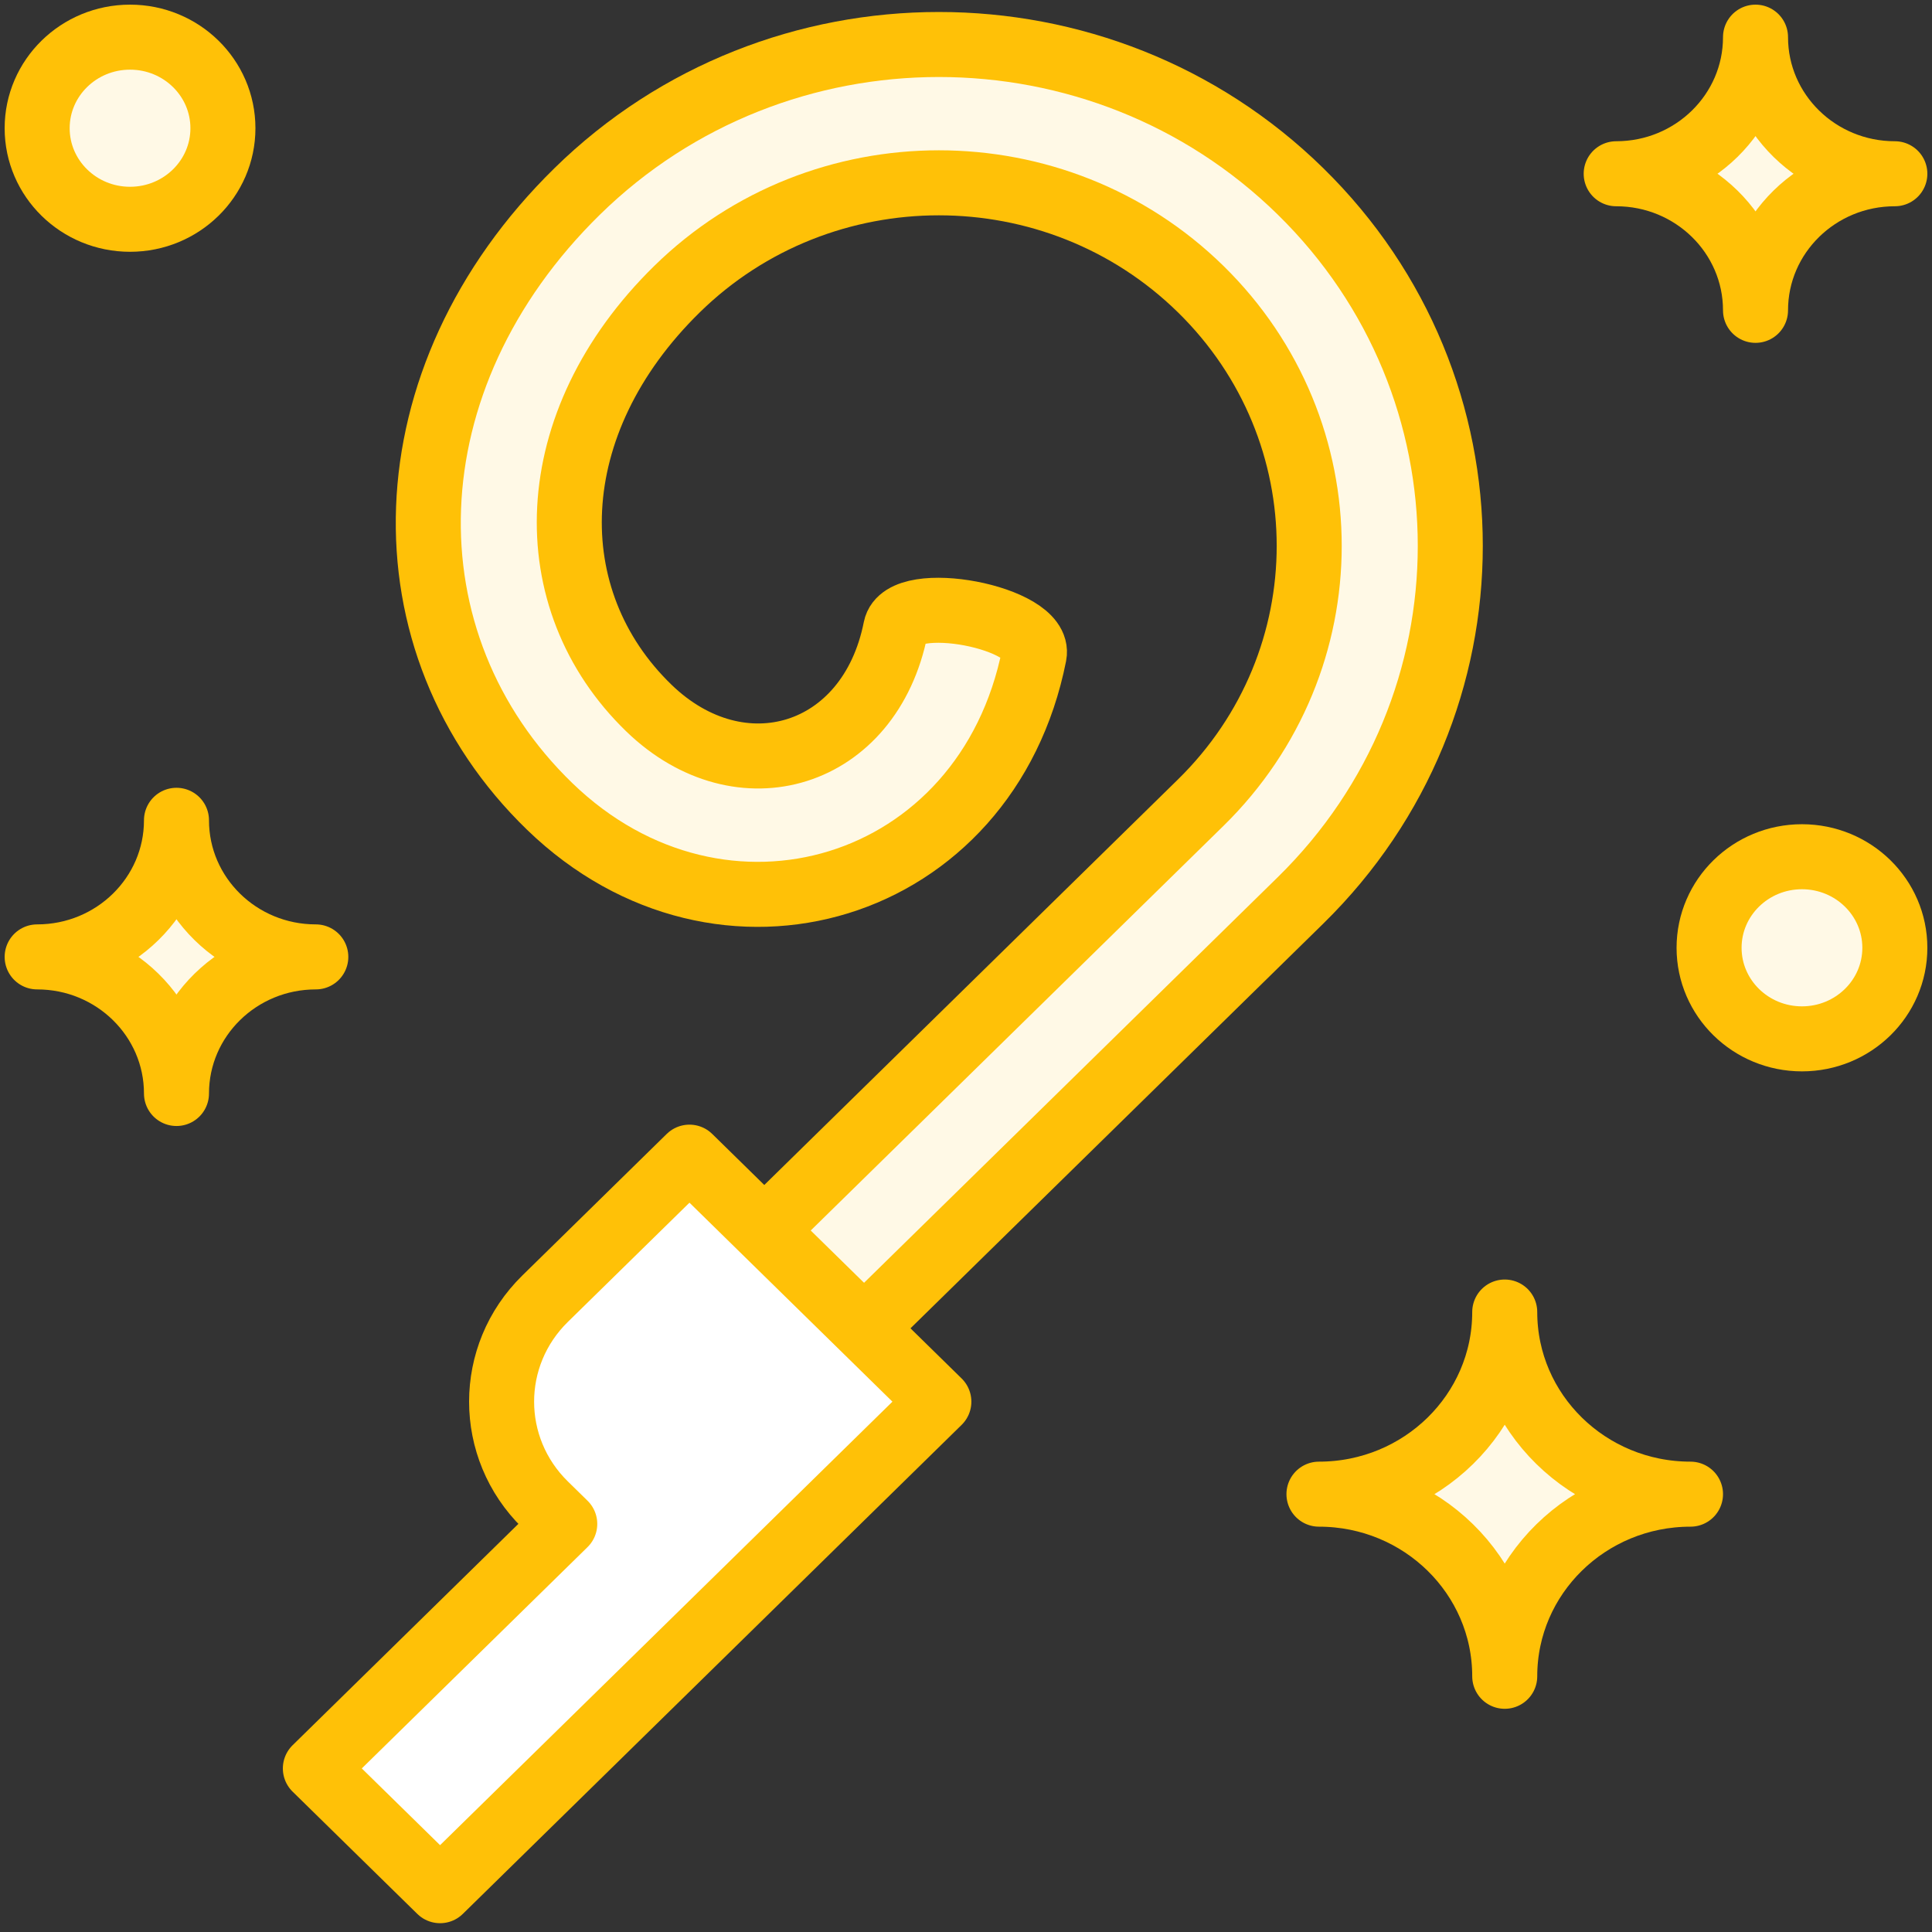 <?xml version="1.0" encoding="UTF-8"?>
<svg width="104px" height="104px" viewBox="0 0 104 104" version="1.1" xmlns="http://www.w3.org/2000/svg" xmlns:xlink="http://www.w3.org/1999/xlink">
    <rect x="0" y="0" width="104" height="104" fill="#333333" stroke="none"/>
    <!-- Generator: Sketch 46.2 (44496) - http://www.bohemiancoding.com/sketch -->
    <title>holidays-2</title>
    <desc>Created with Sketch.</desc>
    <defs></defs>
    <g id="ALL" stroke="none" stroke-width="1" fill="none" fill-rule="evenodd" stroke-linecap="round" stroke-linejoin="round">
        <g id="Primary" transform="translate(-3697, -16922)" stroke="#FFC107" stroke-width="3.5">
            <g id="Group-15" transform="translate(200, 200)">
                <g id="holidays-2" transform="translate(3499, 16724)">
                    <path d="M39.167,64.214 L62.636,41.206 C70.421,33.573 70.421,21.198 62.636,13.565 C54.85,5.933 42.228,5.933 34.443,13.565 C27.093,20.771 26.889,30.274 32.933,36.119 C37.859,40.884 44.834,38.801 46.215,31.829 C46.615,29.811 54.07,31.231 53.67,33.25 C51.129,46.073 36.827,50.344 27.599,41.419 C18.495,32.614 18.8,18.372 29.073,8.301 C39.824,-2.24 57.255,-2.24 68.006,8.301 C78.757,18.841 78.757,35.93 68.006,46.47 L44.537,69.479" id="Layer-1" fill="#FFF9E6" fill-rule="nonzero"></path>
                    <path d="M28.401,80.033 L27.343,78.996 C24.222,75.936 24.22,70.97 27.343,67.909 L35.114,60.29 L48.539,73.452 L36.792,84.969 L21.689,99.776 L14.976,93.195 L28.401,80.033 L28.401,80.033 Z" id="Layer-2" fill="#FFFFFF"></path>
                    <path d="M100,7.353 C95.858,7.353 92.5,4.061 92.5,0 C92.5,4.061 89.142,7.353 85,7.353 C89.142,7.353 92.5,10.645 92.5,14.706 C92.5,10.645 95.858,7.353 100,7.353 L100,7.353 Z" id="Layer-3" fill="#FFF9E6"></path>
                    <path d="M89,78.431 C83.477,78.431 79,74.042 79,68.627 C79,74.042 74.523,78.431 69,78.431 C74.523,78.431 79,82.821 79,88.235 C79,82.821 83.477,78.431 89,78.431 L89,78.431 Z" id="Layer-4" fill="#FFF9E6"></path>
                    <path d="M15,49.51 C10.858,49.51 7.5,46.218 7.5,42.157 C7.5,46.218 4.142,49.51 0,49.51 C4.142,49.51 7.5,52.802 7.5,56.863 C7.5,52.802 10.858,49.51 15,49.51 L15,49.51 Z" id="Layer-5" fill="#FFF9E6"></path>
                    <ellipse id="Layer-6" fill="#FFF9E6" cx="95" cy="49.02" rx="5" ry="4.902"></ellipse>
                    <ellipse id="Layer-7" fill="#FFF9E6" cx="5" cy="4.902" rx="5" ry="4.902"></ellipse>
                </g>
            </g>
        </g>
    </g>
</svg>